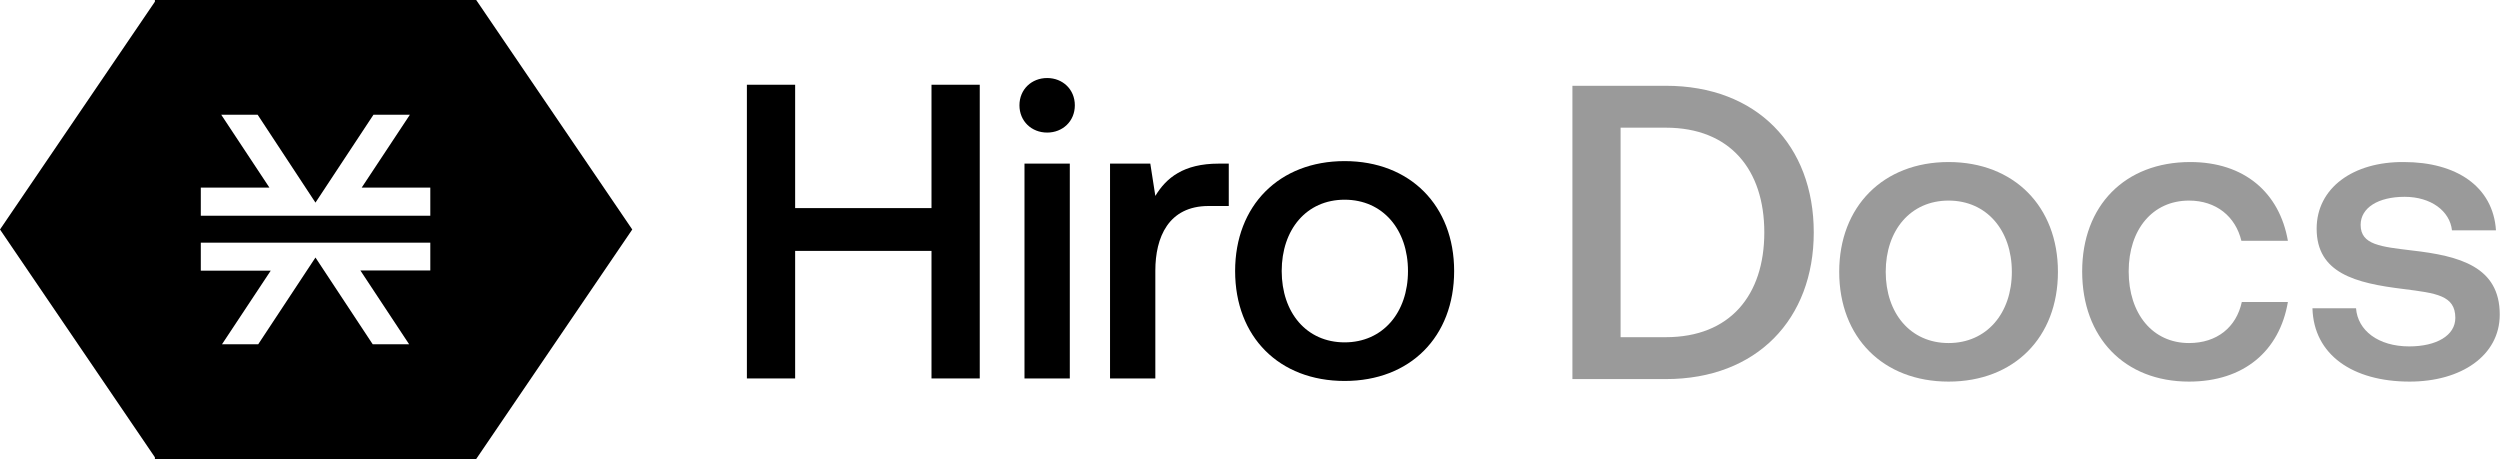 <svg width="3031" height="557" viewBox="0 0 3031 557" fill="none" xmlns="http://www.w3.org/2000/svg">
<path d="M1906.39 459.6H2019.67C2129.91 459.6 2199 386.956 2199 281.8C2199 176.136 2129.91 104 2019.67 104H1906.39V459.6ZM1964.81 408.8V154.8H2019.67C2097.4 154.8 2139.05 205.6 2139.05 281.8C2139.05 358 2097.4 408.8 2019.67 408.8H1964.81Z" fill="#9A9A9A"/>
<path d="M2362.45 462.648C2441.7 462.648 2495.04 409.308 2495.04 329.552C2495.04 250.304 2441.7 196.456 2362.45 196.456C2283.2 196.456 2229.86 250.304 2229.86 329.552C2229.86 409.308 2283.2 462.648 2362.45 462.648ZM2362.45 415.912C2316.22 415.912 2286.25 379.844 2286.25 329.552C2286.25 279.26 2316.22 243.192 2362.45 243.192C2408.68 243.192 2439.16 279.26 2439.16 329.552C2439.16 379.844 2408.68 415.912 2362.45 415.912Z" fill="#9A9A9A"/>
<path d="M2773.85 366.128H2717.97C2711.37 396.608 2688 415.912 2653.96 415.912C2609.77 415.912 2580.81 380.352 2580.81 329.044C2580.81 278.244 2609.77 243.192 2653.96 243.192C2686.98 243.192 2710.35 262.496 2717.46 291.96H2773.85C2763.69 233.54 2721.02 196.456 2655.49 196.456C2576.24 196.456 2524.42 249.288 2524.42 329.044C2524.42 409.308 2575.73 462.648 2653.96 462.648C2720.51 462.648 2763.69 425.564 2773.85 366.128Z" fill="#9A9A9A"/>
<path d="M2803.62 373.748C2805.14 430.136 2852.38 462.648 2921.47 462.648C2983.96 462.648 3030.69 431.152 3030.69 381.368C3030.69 323.456 2982.43 310.248 2924.01 303.644C2886.93 299.072 2862.04 297.04 2862.04 272.656C2862.04 251.828 2883.37 238.62 2915.38 238.62C2947.38 238.62 2970.24 255.892 2972.78 279.26H3026.12C3022.56 225.92 2977.86 196.456 2914.36 196.456C2852.89 195.948 2808.7 227.952 2808.7 277.228C2808.7 331.076 2855.43 343.268 2913.85 350.38C2953.48 355.46 2976.84 358 2976.84 385.432C2976.84 406.768 2953.98 419.976 2920.96 419.976C2883.37 419.976 2858.48 400.672 2856.45 373.748H2803.62Z" fill="#9A9A9A"/>
<path d="M905.528 102.741V458.827H964.028V304.184H1129.35V458.827H1187.85V102.741H1129.35V252.297H964.028V102.741H905.528Z" fill="black"/>
<path d="M1269.56 94.602C1250.74 94.602 1235.98 108.337 1235.98 127.667C1235.98 146.998 1250.74 160.732 1269.56 160.732C1288.38 160.732 1303.13 146.998 1303.13 127.667C1303.13 108.337 1288.38 94.602 1269.56 94.602ZM1242.09 198.376V458.827H1297.03V198.376H1242.09Z" fill="black"/>
<path d="M1477.55 198.376C1434.82 198.376 1413.96 215.671 1400.73 237.545L1394.63 198.376H1345.8V458.827H1400.73V328.093C1400.73 287.906 1416.5 249.754 1465.34 249.754H1489.76V198.376H1477.55Z" fill="black"/>
<path d="M1630.23 461.879C1709.59 461.879 1763 408.467 1763 328.601C1763 249.245 1709.59 195.324 1630.23 195.324C1550.87 195.324 1497.46 249.245 1497.46 328.601C1497.46 408.467 1550.87 461.879 1630.23 461.879ZM1630.23 415.08C1583.94 415.08 1553.93 378.962 1553.93 328.601C1553.93 278.241 1583.94 242.123 1630.23 242.123C1676.52 242.123 1707.04 278.241 1707.04 328.601C1707.04 378.962 1676.52 415.08 1630.23 415.08Z" fill="black"/>
<path fill-rule="evenodd" clip-rule="evenodd" d="M577.349 556.481L766.552 278.24L577.349 0H187.812V2.046L0 278.241L187.812 554.435V556.481L189.203 556.481L577.349 556.481ZM521.701 227.428H438.532L496.937 139.12H452.783L382.464 245.651L312.378 139.12H268.224L326.629 227.428H243.46V261.537H521.701V227.428ZM436.897 327.884L496.003 417.361H451.848L382.464 312.232L313.079 417.361H269.158L328.264 328.118H243.46V294.243H521.701V327.884H436.897Z" fill="black"/>
</svg>
